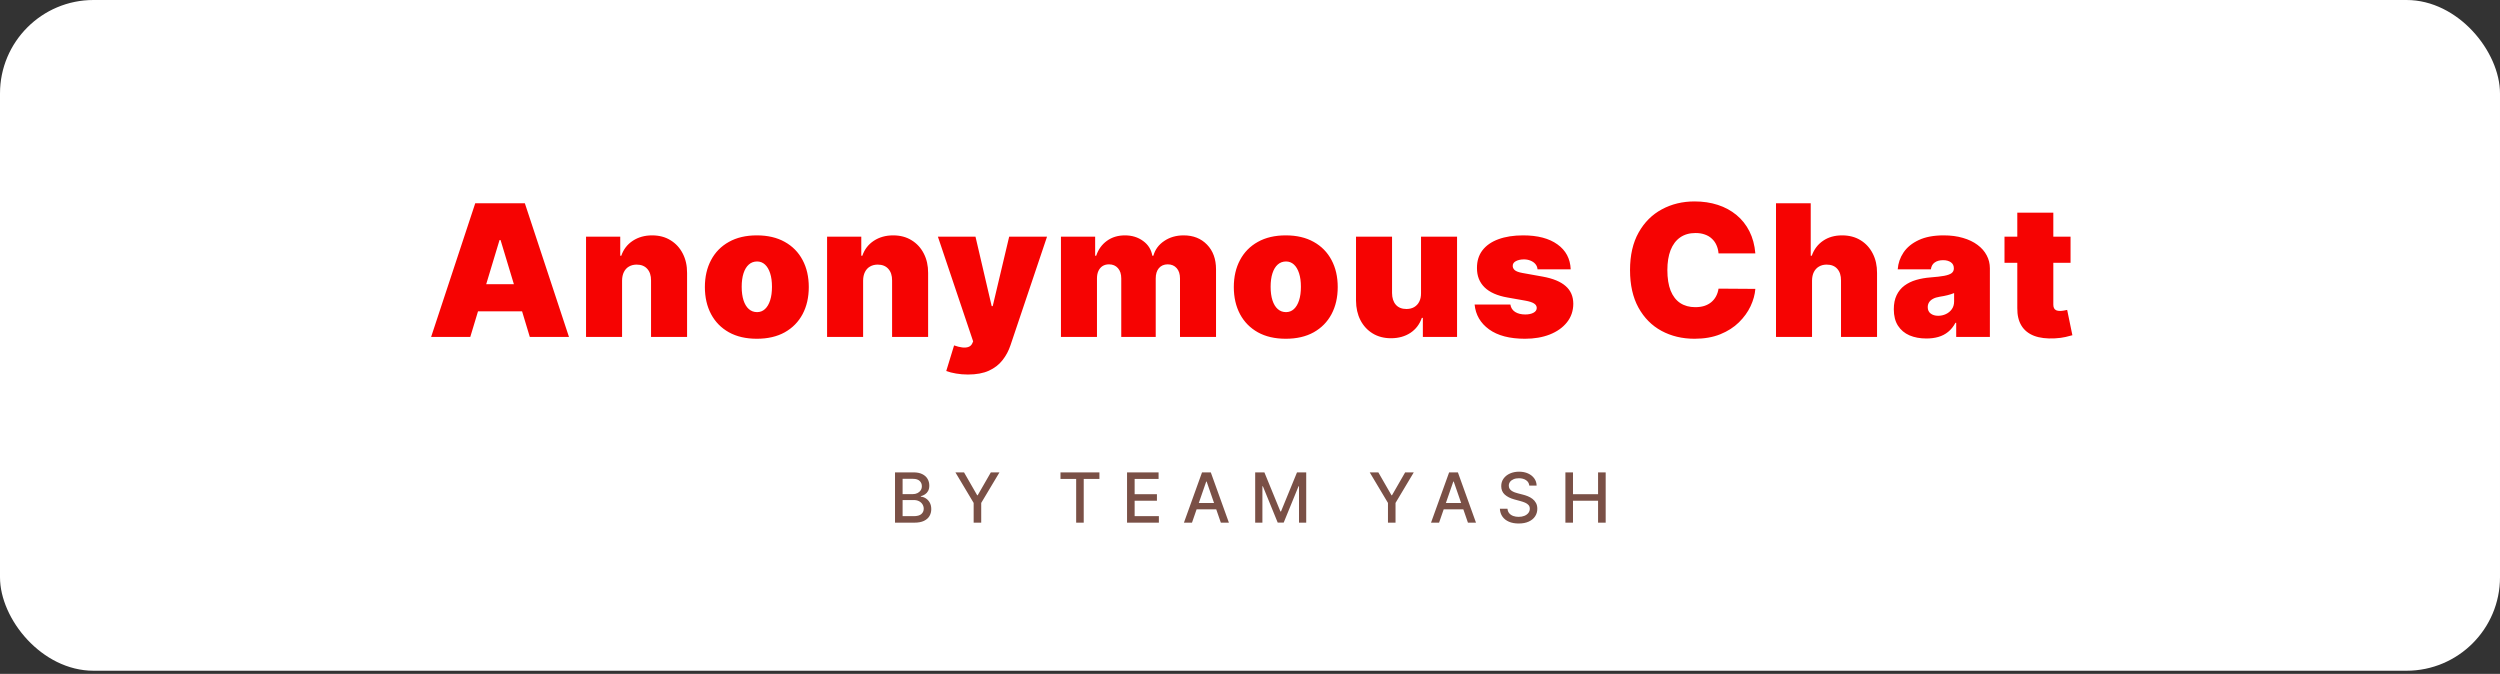<svg width="371" height="100" viewBox="0 0 371 100" fill="none" xmlns="http://www.w3.org/2000/svg">
<rect x="0" y="0" width="371" height="100" fill="#333333" stroke="none"/>
<rect width="371" height="99.537" rx="13.875" fill="white"/>
<path d="M69.79 50H63.978L70.526 30.163H77.887L84.435 50H78.623L74.284 35.626H74.129L69.79 50ZM68.705 42.174H79.631V46.203H68.705V42.174ZM92.315 41.632V50H86.968V35.123H92.044V37.951H92.199C92.521 37.008 93.09 36.269 93.903 35.733C94.723 35.197 95.679 34.929 96.77 34.929C97.823 34.929 98.737 35.171 99.511 35.655C100.293 36.133 100.896 36.792 101.323 37.631C101.755 38.471 101.968 39.43 101.962 40.508V50H96.615V41.632C96.622 40.895 96.434 40.317 96.053 39.898C95.679 39.478 95.156 39.268 94.484 39.268C94.045 39.268 93.661 39.365 93.332 39.559C93.009 39.746 92.76 40.017 92.586 40.372C92.412 40.721 92.321 41.141 92.315 41.632ZM112.314 50.271C110.7 50.271 109.318 49.952 108.169 49.312C107.019 48.667 106.138 47.769 105.525 46.62C104.911 45.464 104.604 44.124 104.604 42.6C104.604 41.076 104.911 39.739 105.525 38.59C106.138 37.434 107.019 36.537 108.169 35.898C109.318 35.252 110.7 34.929 112.314 34.929C113.929 34.929 115.31 35.252 116.46 35.898C117.609 36.537 118.491 37.434 119.104 38.59C119.717 39.739 120.024 41.076 120.024 42.6C120.024 44.124 119.717 45.464 119.104 46.62C118.491 47.769 117.609 48.667 116.46 49.312C115.31 49.952 113.929 50.271 112.314 50.271ZM112.353 46.319C112.805 46.319 113.196 46.168 113.525 45.864C113.854 45.561 114.109 45.128 114.29 44.566C114.471 44.005 114.561 43.336 114.561 42.561C114.561 41.78 114.471 41.112 114.29 40.556C114.109 39.995 113.854 39.562 113.525 39.258C113.196 38.955 112.805 38.803 112.353 38.803C111.875 38.803 111.465 38.955 111.123 39.258C110.781 39.562 110.519 39.995 110.338 40.556C110.158 41.112 110.067 41.78 110.067 42.561C110.067 43.336 110.158 44.005 110.338 44.566C110.519 45.128 110.781 45.561 111.123 45.864C111.465 46.168 111.875 46.319 112.353 46.319ZM128.086 41.632V50H122.739V35.123H127.815V37.951H127.97C128.292 37.008 128.861 36.269 129.674 35.733C130.494 35.197 131.45 34.929 132.541 34.929C133.594 34.929 134.508 35.171 135.282 35.655C136.064 36.133 136.667 36.792 137.094 37.631C137.526 38.471 137.739 39.43 137.733 40.508V50H132.386V41.632C132.393 40.895 132.206 40.317 131.825 39.898C131.45 39.478 130.927 39.268 130.255 39.268C129.816 39.268 129.432 39.365 129.103 39.559C128.78 39.746 128.531 40.017 128.357 40.372C128.183 40.721 128.092 41.141 128.086 41.632ZM143.64 55.579C143.026 55.579 142.442 55.531 141.886 55.434C141.331 55.343 140.844 55.217 140.424 55.056L141.586 51.259C142.025 51.414 142.426 51.514 142.787 51.559C143.155 51.605 143.468 51.579 143.727 51.482C143.991 51.385 144.182 51.201 144.298 50.93L144.414 50.659L139.184 35.123H144.763L147.165 45.428H147.32L149.761 35.123H155.379L149.955 51.24C149.683 52.06 149.29 52.796 148.773 53.448C148.263 54.107 147.591 54.627 146.758 55.008C145.925 55.389 144.886 55.579 143.64 55.579ZM157.445 50V35.123H162.52V37.951H162.675C162.985 37.021 163.515 36.285 164.264 35.742C165.013 35.2 165.904 34.929 166.937 34.929C167.983 34.929 168.884 35.206 169.639 35.762C170.395 36.311 170.85 37.04 171.005 37.951H171.16C171.412 37.04 171.948 36.311 172.768 35.762C173.588 35.206 174.55 34.929 175.654 34.929C177.081 34.929 178.237 35.387 179.122 36.304C180.013 37.221 180.458 38.442 180.458 39.965V50H175.112V41.322C175.112 40.669 174.947 40.159 174.618 39.791C174.289 39.417 173.846 39.229 173.291 39.229C172.742 39.229 172.306 39.417 171.983 39.791C171.667 40.159 171.509 40.669 171.509 41.322V50H166.395V41.322C166.395 40.669 166.23 40.159 165.901 39.791C165.571 39.417 165.129 39.229 164.574 39.229C164.206 39.229 163.889 39.313 163.624 39.481C163.36 39.649 163.153 39.891 163.005 40.208C162.862 40.518 162.791 40.889 162.791 41.322V50H157.445ZM190.808 50.271C189.194 50.271 187.812 49.952 186.663 49.312C185.513 48.667 184.632 47.769 184.019 46.62C183.405 45.464 183.098 44.124 183.098 42.6C183.098 41.076 183.405 39.739 184.019 38.59C184.632 37.434 185.513 36.537 186.663 35.898C187.812 35.252 189.194 34.929 190.808 34.929C192.423 34.929 193.804 35.252 194.954 35.898C196.103 36.537 196.985 37.434 197.598 38.59C198.212 39.739 198.518 41.076 198.518 42.6C198.518 44.124 198.212 45.464 197.598 46.62C196.985 47.769 196.103 48.667 194.954 49.312C193.804 49.952 192.423 50.271 190.808 50.271ZM190.847 46.319C191.299 46.319 191.69 46.168 192.019 45.864C192.348 45.561 192.603 45.128 192.784 44.566C192.965 44.005 193.055 43.336 193.055 42.561C193.055 41.78 192.965 41.112 192.784 40.556C192.603 39.995 192.348 39.562 192.019 39.258C191.69 38.955 191.299 38.803 190.847 38.803C190.369 38.803 189.959 38.955 189.617 39.258C189.275 39.562 189.013 39.995 188.832 40.556C188.652 41.112 188.561 41.78 188.561 42.561C188.561 43.336 188.652 44.005 188.832 44.566C189.013 45.128 189.275 45.561 189.617 45.864C189.959 46.168 190.369 46.319 190.847 46.319ZM210.88 43.491V35.123H216.227V50H211.152V47.172H210.997C210.674 48.121 210.109 48.864 209.302 49.4C208.494 49.929 207.536 50.194 206.425 50.194C205.385 50.194 204.475 49.955 203.694 49.477C202.919 48.999 202.315 48.34 201.882 47.501C201.456 46.662 201.24 45.7 201.233 44.615V35.123H206.58V43.491C206.586 44.227 206.774 44.805 207.142 45.225C207.516 45.645 208.039 45.855 208.711 45.855C209.156 45.855 209.541 45.761 209.863 45.574C210.193 45.38 210.445 45.109 210.619 44.76C210.8 44.405 210.887 43.982 210.88 43.491ZM233.091 39.965H228.17C228.144 39.662 228.038 39.401 227.851 39.181C227.663 38.961 227.421 38.794 227.124 38.677C226.834 38.555 226.511 38.493 226.156 38.493C225.697 38.493 225.303 38.577 224.974 38.745C224.645 38.913 224.483 39.152 224.49 39.462C224.483 39.681 224.577 39.885 224.771 40.072C224.971 40.259 225.355 40.405 225.923 40.508L228.945 41.05C230.469 41.328 231.602 41.796 232.345 42.455C233.094 43.107 233.472 43.982 233.478 45.08C233.472 46.139 233.155 47.059 232.529 47.84C231.909 48.615 231.06 49.215 229.982 49.642C228.91 50.061 227.686 50.271 226.311 50.271C224.038 50.271 222.259 49.806 220.974 48.876C219.695 47.947 218.982 46.72 218.833 45.196H224.141C224.212 45.667 224.444 46.032 224.838 46.29C225.239 46.542 225.742 46.668 226.349 46.668C226.84 46.668 227.244 46.584 227.56 46.416C227.883 46.248 228.048 46.009 228.054 45.7C228.048 45.415 227.906 45.189 227.628 45.022C227.357 44.854 226.93 44.718 226.349 44.615L223.715 44.15C222.197 43.885 221.061 43.381 220.305 42.639C219.55 41.896 219.175 40.941 219.182 39.772C219.175 38.739 219.447 37.864 219.995 37.147C220.551 36.424 221.342 35.875 222.368 35.5C223.402 35.119 224.625 34.929 226.039 34.929C228.19 34.929 229.885 35.374 231.124 36.266C232.371 37.157 233.026 38.39 233.091 39.965ZM260.493 37.602H255.03C254.992 37.15 254.888 36.74 254.72 36.372C254.559 36.004 254.333 35.688 254.042 35.423C253.758 35.152 253.413 34.945 253.006 34.803C252.599 34.654 252.138 34.58 251.621 34.58C250.717 34.58 249.952 34.8 249.325 35.239C248.706 35.678 248.234 36.307 247.911 37.128C247.595 37.948 247.437 38.932 247.437 40.082C247.437 41.296 247.598 42.313 247.921 43.133C248.25 43.946 248.725 44.56 249.345 44.973C249.965 45.38 250.71 45.583 251.582 45.583C252.079 45.583 252.525 45.522 252.919 45.399C253.313 45.27 253.655 45.086 253.946 44.847C254.236 44.608 254.472 44.321 254.653 43.985C254.84 43.643 254.966 43.259 255.03 42.833L260.493 42.871C260.429 43.711 260.193 44.566 259.786 45.438C259.379 46.303 258.801 47.104 258.052 47.84C257.31 48.57 256.39 49.157 255.292 49.603C254.194 50.048 252.919 50.271 251.466 50.271C249.645 50.271 248.011 49.88 246.565 49.099C245.125 48.318 243.985 47.169 243.146 45.651C242.313 44.134 241.896 42.277 241.896 40.082C241.896 37.873 242.323 36.014 243.175 34.503C244.027 32.985 245.177 31.839 246.623 31.064C248.07 30.283 249.684 29.892 251.466 29.892C252.719 29.892 253.871 30.063 254.924 30.406C255.976 30.748 256.9 31.248 257.694 31.907C258.488 32.559 259.127 33.363 259.612 34.319C260.096 35.274 260.39 36.369 260.493 37.602ZM268.906 41.632V50H263.559V30.163H268.712V37.951H268.867C269.203 37.002 269.762 36.262 270.543 35.733C271.324 35.197 272.264 34.929 273.361 34.929C274.414 34.929 275.328 35.168 276.103 35.646C276.884 36.123 277.488 36.782 277.914 37.621C278.346 38.461 278.559 39.423 278.553 40.508V50H273.206V41.632C273.213 40.895 273.029 40.317 272.654 39.898C272.286 39.478 271.76 39.268 271.076 39.268C270.643 39.268 270.262 39.365 269.933 39.559C269.61 39.746 269.358 40.017 269.177 40.372C269.003 40.721 268.912 41.141 268.906 41.632ZM285.883 50.233C284.934 50.233 284.095 50.078 283.365 49.767C282.642 49.451 282.074 48.973 281.66 48.334C281.247 47.695 281.041 46.881 281.041 45.893C281.041 45.08 281.179 44.386 281.457 43.811C281.735 43.23 282.122 42.755 282.619 42.387C283.117 42.019 283.694 41.738 284.353 41.544C285.018 41.351 285.735 41.225 286.503 41.166C287.336 41.102 288.005 41.025 288.508 40.934C289.018 40.837 289.386 40.705 289.612 40.537C289.838 40.363 289.951 40.133 289.951 39.849V39.81C289.951 39.423 289.803 39.126 289.506 38.919C289.209 38.713 288.828 38.609 288.363 38.609C287.853 38.609 287.436 38.722 287.114 38.949C286.797 39.168 286.607 39.507 286.542 39.965H281.622C281.686 39.062 281.974 38.228 282.484 37.467C283 36.698 283.753 36.085 284.741 35.626C285.728 35.161 286.962 34.929 288.44 34.929C289.506 34.929 290.462 35.055 291.307 35.307C292.153 35.552 292.873 35.898 293.467 36.343C294.061 36.782 294.513 37.299 294.823 37.893C295.14 38.48 295.298 39.12 295.298 39.81V50H290.3V47.908H290.184C289.887 48.463 289.525 48.912 289.099 49.254C288.679 49.596 288.198 49.845 287.656 50C287.12 50.155 286.529 50.233 285.883 50.233ZM287.627 46.862C288.034 46.862 288.415 46.778 288.77 46.61C289.131 46.442 289.425 46.2 289.651 45.883C289.877 45.567 289.99 45.183 289.99 44.731V43.491C289.848 43.549 289.696 43.604 289.535 43.656C289.38 43.708 289.212 43.756 289.031 43.801C288.857 43.846 288.67 43.888 288.47 43.927C288.276 43.966 288.072 44.001 287.859 44.033C287.446 44.098 287.107 44.205 286.842 44.353C286.584 44.495 286.39 44.673 286.261 44.886C286.138 45.093 286.077 45.325 286.077 45.583C286.077 45.996 286.222 46.313 286.513 46.532C286.804 46.752 287.175 46.862 287.627 46.862ZM307.27 35.123V38.997H297.468V35.123H307.27ZM299.367 31.558H304.713V45.215C304.713 45.422 304.749 45.596 304.82 45.738C304.891 45.874 305.001 45.977 305.149 46.048C305.298 46.113 305.488 46.145 305.721 46.145C305.882 46.145 306.069 46.126 306.282 46.087C306.502 46.048 306.663 46.016 306.767 45.99L307.542 49.748C307.303 49.819 306.96 49.906 306.515 50.01C306.076 50.113 305.553 50.181 304.946 50.213C303.719 50.278 302.689 50.152 301.856 49.835C301.023 49.513 300.397 49.006 299.977 48.315C299.557 47.624 299.354 46.758 299.367 45.719V31.558Z" fill="#F60302"/>
<path d="M132.82 77.564V70.1H135.554C136.083 70.1 136.522 70.187 136.869 70.362C137.217 70.535 137.477 70.769 137.649 71.066C137.822 71.36 137.908 71.691 137.908 72.061C137.908 72.372 137.851 72.634 137.737 72.848C137.623 73.059 137.47 73.23 137.278 73.358C137.088 73.485 136.879 73.577 136.651 73.635V73.708C136.899 73.72 137.14 73.8 137.376 73.949C137.614 74.094 137.811 74.302 137.966 74.572C138.122 74.842 138.2 75.17 138.2 75.556C138.2 75.938 138.11 76.28 137.93 76.584C137.753 76.885 137.478 77.124 137.106 77.302C136.735 77.477 136.26 77.564 135.681 77.564H132.82ZM133.946 76.599H135.572C136.111 76.599 136.498 76.494 136.731 76.285C136.964 76.076 137.081 75.815 137.081 75.501C137.081 75.266 137.021 75.049 136.902 74.853C136.783 74.656 136.613 74.499 136.392 74.382C136.173 74.266 135.913 74.207 135.612 74.207H133.946V76.599ZM133.946 73.329H135.455C135.708 73.329 135.935 73.281 136.137 73.183C136.341 73.086 136.503 72.95 136.622 72.775C136.743 72.598 136.804 72.389 136.804 72.148C136.804 71.84 136.696 71.581 136.479 71.372C136.263 71.163 135.931 71.058 135.484 71.058H133.946V73.329ZM141.782 70.1H143.062L145.011 73.493H145.092L147.042 70.1H148.321L145.613 74.634V77.564H144.49V74.634L141.782 70.1ZM157.377 71.069V70.1H163.154V71.069H160.825V77.564H159.703V71.069H157.377ZM167.253 77.564V70.1H171.933V71.069H168.38V73.344H171.689V74.31H168.38V76.595H171.977V77.564H167.253ZM176.891 77.564H175.695L178.381 70.1H179.683L182.369 77.564H181.173L179.063 71.456H179.005L176.891 77.564ZM177.091 74.641H180.969V75.589H177.091V74.641ZM186.269 70.1H187.636L190.012 75.902H190.1L192.476 70.1H193.843V77.564H192.772V72.163H192.702L190.501 77.553H189.612L187.41 72.159H187.341V77.564H186.269V70.1ZM203.266 70.1H204.545L206.495 73.493H206.575L208.525 70.1H209.805L207.097 74.634V77.564H205.974V74.634L203.266 70.1ZM213.559 77.564H212.364L215.05 70.1H216.351L219.037 77.564H217.842L215.732 71.456H215.673L213.559 77.564ZM213.76 74.641H217.638V75.589H213.76V74.641ZM226.949 72.061C226.91 71.716 226.75 71.448 226.468 71.259C226.186 71.067 225.831 70.971 225.404 70.971C225.097 70.971 224.833 71.019 224.609 71.117C224.385 71.212 224.212 71.343 224.088 71.51C223.966 71.676 223.906 71.864 223.906 72.075C223.906 72.253 223.947 72.406 224.029 72.535C224.115 72.663 224.225 72.772 224.361 72.859C224.5 72.944 224.648 73.016 224.806 73.074C224.964 73.13 225.116 73.176 225.261 73.213L225.99 73.402C226.228 73.46 226.473 73.539 226.723 73.639C226.973 73.739 227.205 73.87 227.419 74.033C227.633 74.195 227.805 74.397 227.937 74.638C228.07 74.878 228.137 75.166 228.137 75.501C228.137 75.924 228.028 76.3 227.809 76.628C227.593 76.956 227.278 77.214 226.865 77.404C226.454 77.594 225.958 77.688 225.374 77.688C224.816 77.688 224.332 77.6 223.924 77.422C223.516 77.245 223.196 76.993 222.965 76.668C222.734 76.34 222.607 75.951 222.582 75.501H223.712C223.734 75.771 223.822 75.996 223.975 76.176C224.13 76.353 224.328 76.486 224.569 76.573C224.812 76.658 225.078 76.701 225.367 76.701C225.685 76.701 225.968 76.651 226.216 76.551C226.467 76.449 226.663 76.308 226.807 76.128C226.95 75.946 227.022 75.733 227.022 75.49C227.022 75.269 226.959 75.088 226.832 74.947C226.708 74.806 226.539 74.69 226.326 74.597C226.114 74.505 225.875 74.424 225.608 74.353L224.726 74.113C224.128 73.95 223.654 73.711 223.304 73.395C222.957 73.079 222.783 72.661 222.783 72.141C222.783 71.711 222.9 71.335 223.133 71.015C223.366 70.694 223.682 70.445 224.08 70.267C224.479 70.088 224.929 69.998 225.429 69.998C225.934 69.998 226.38 70.087 226.767 70.264C227.155 70.441 227.462 70.685 227.685 70.996C227.909 71.305 228.025 71.66 228.035 72.061H226.949ZM232.305 77.564V70.1H233.432V73.344H237.153V70.1H238.283V77.564H237.153V74.31H233.432V77.564H232.305Z" fill="#7A5046"/>
</svg>
